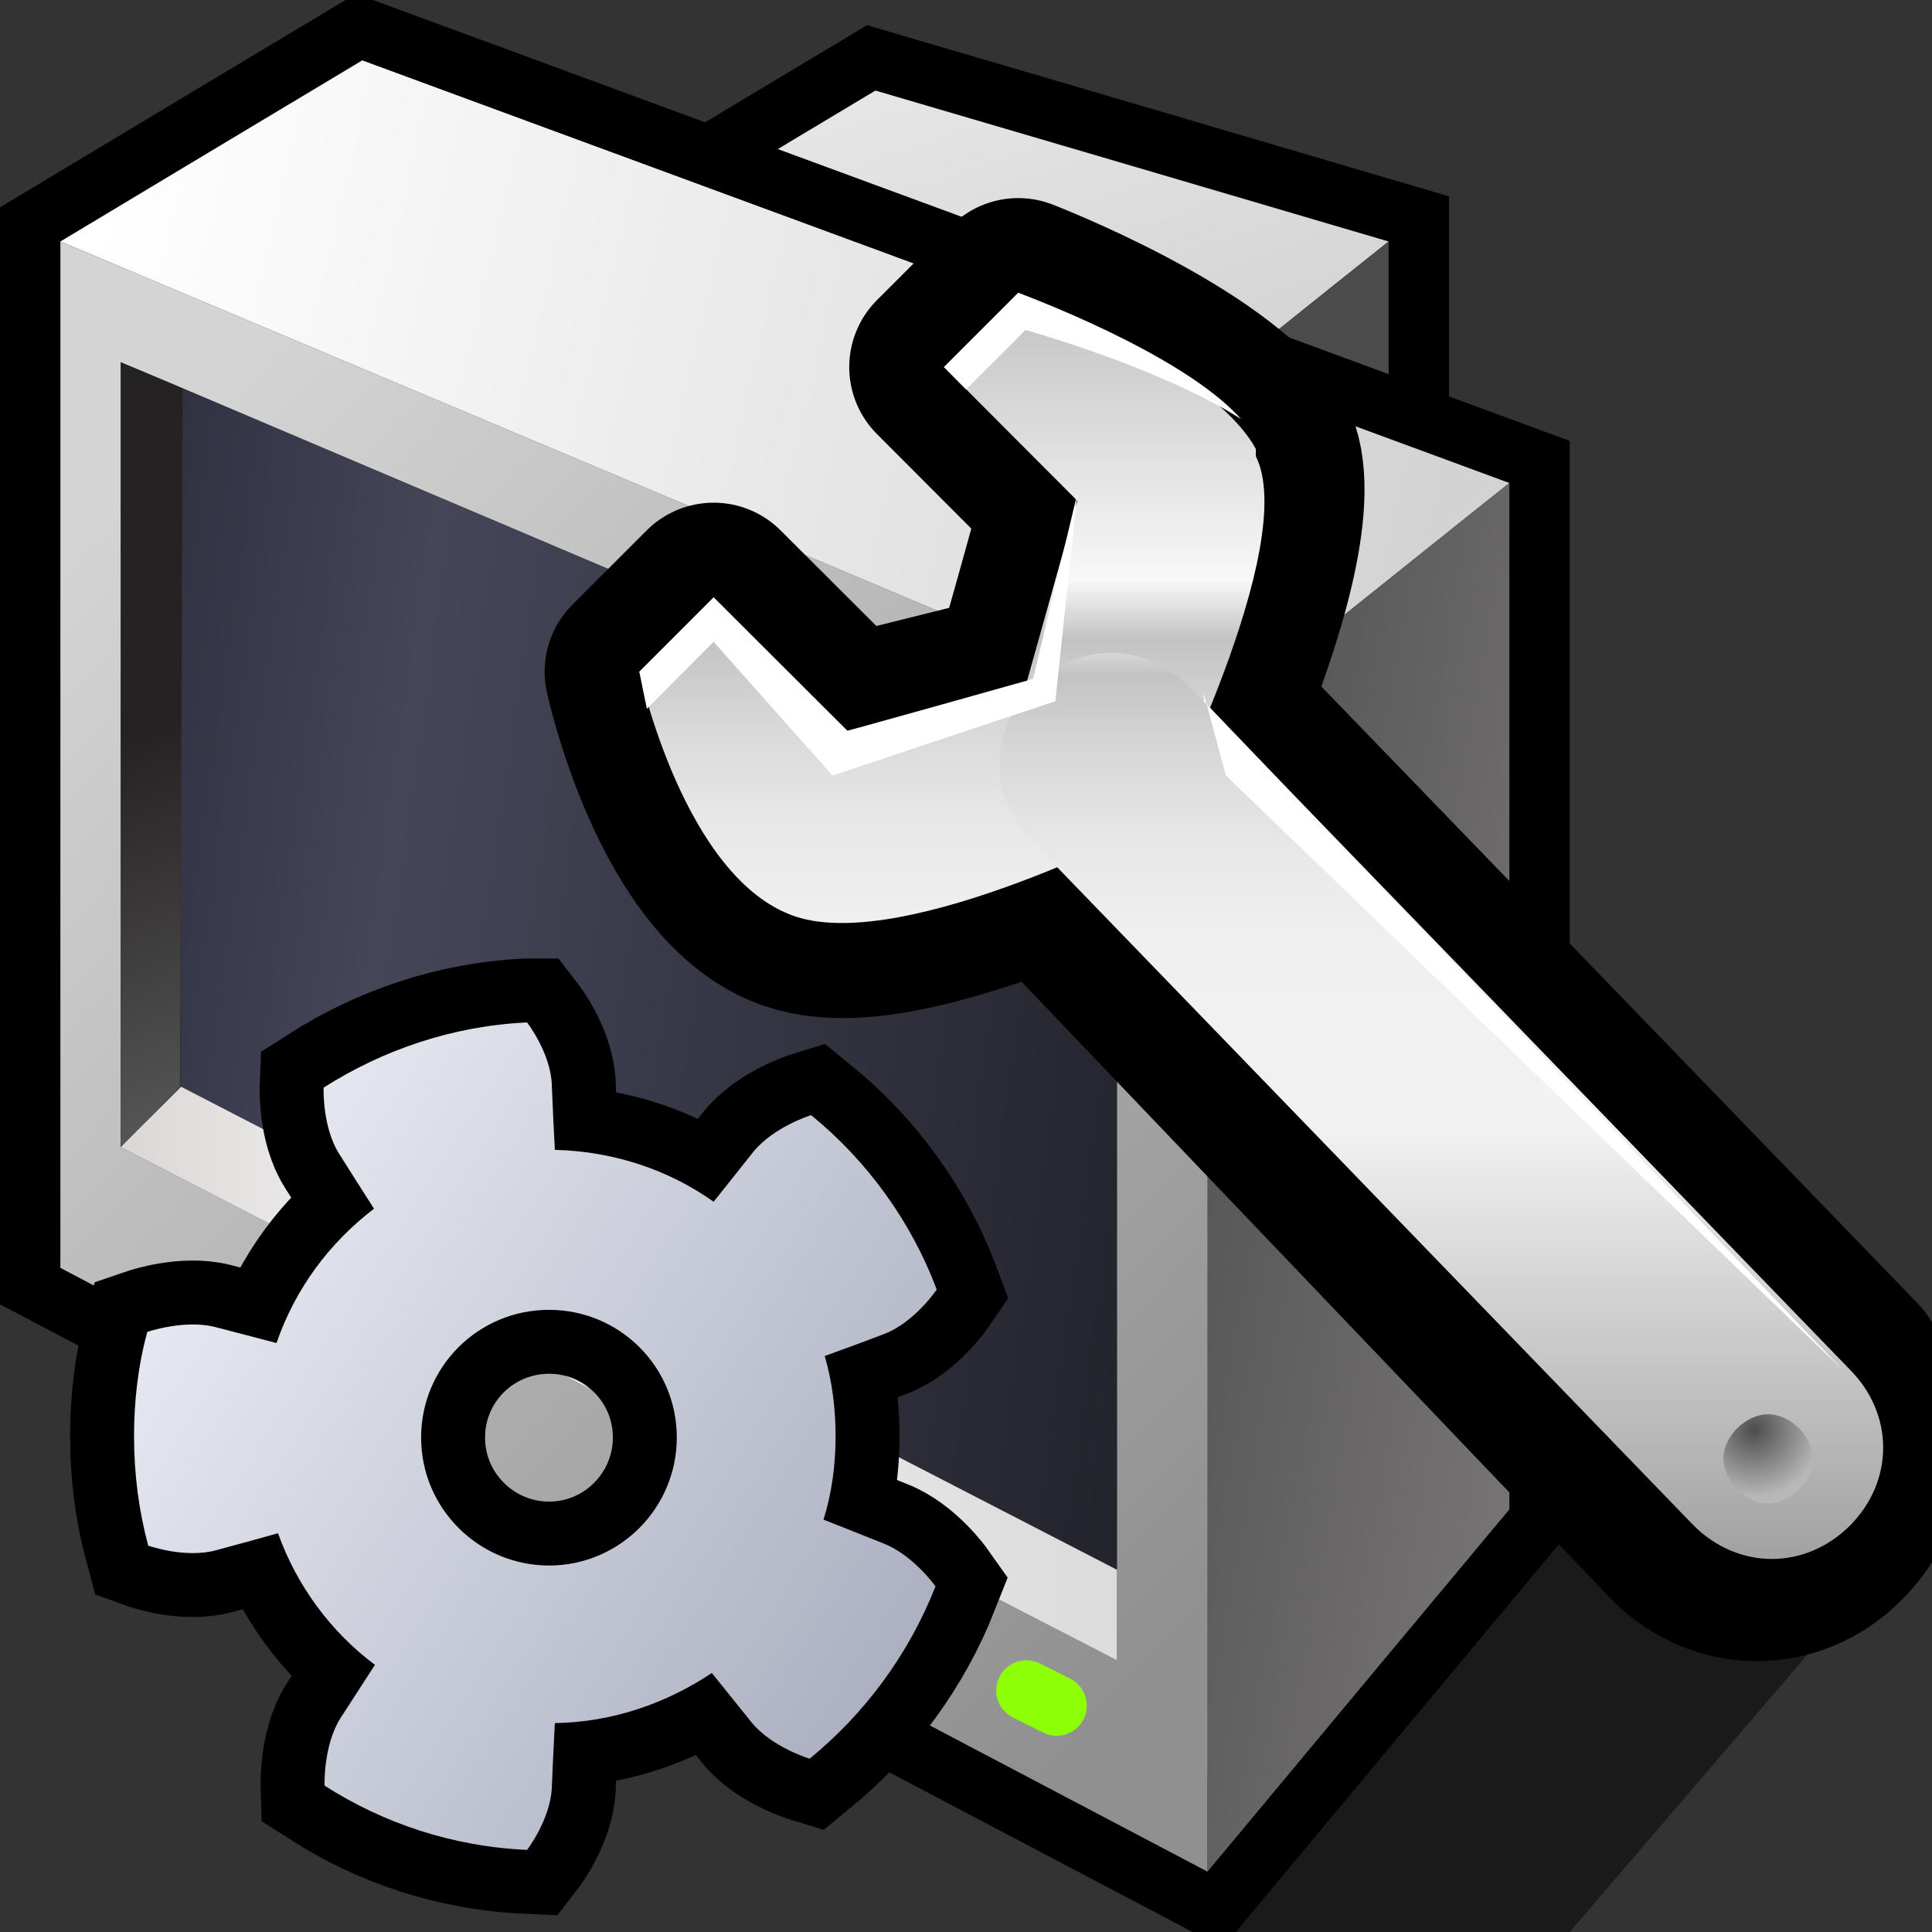 <?xml version="1.0" encoding="UTF-8" standalone="yes"?>
<svg version="1.1" width="64" height="64" color-interpolation="linearRGB"
     xmlns:svg="http://www.w3.org/2000/svg" xmlns="http://www.w3.org/2000/svg">
 <rect width="100%" height="100%" fill="#333333" stroke="none"/>
 <g>
  <path style="fill:#010101; fill-opacity:0.49"
        d="M40 64C44 64 48 64 52 64C56 59.33 60 54.66 64 50C61.99 48.99 59.99 47.99 57.99 46.99C58.65 46.32 59.33 45.66 60 45C56.66 43.33 53.33 41.66 50 40C46.66 48 43.33 56 40 64V64V64z"
  />
  <path style="fill:none; stroke:#010000; stroke-width:4"
        d="M24 6C25.66 5 27.33 4 29 3C34.66 4.66 40.33 6.33 46 8C46 10 46 12 46 14"
  />
  <linearGradient id="gradient0" gradientUnits="userSpaceOnUse" x1="122.91" y1="-32.33" x2="131.67" y2="-5.43">
   <stop offset="0.007" stop-color="#ececec"/>
   <stop offset="1" stop-color="#c3c3c3"/>
  </linearGradient>
  <path style="fill:url(#gradient0)"
        d="M24 6C25.66 5 27.33 4 29 3C34.66 4.66 40.33 6.33 46 8C44.33 9.33 42.66 10.66 41 12C35.33 10 29.66 8 24 6V6V6z"
  />
  <path style="fill:#4b4b4b"
        d="M41 12C42.66 10.66 44.33 9.33 46 8C46 10 46 12 46 14C44.33 13.33 42.66 12.66 41 12V12V12z"
  />
  <path style="fill:none; stroke:#010000; stroke-width:4"
        d="M2 8C2 19.33 2 30.66 2 42C14.66 48.66 27.33 55.33 40 62C43.33 58 46.66 54 50 50C50 38.66 50 27.33 50 16C37.33 11.33 24.66 6.66 12 2C8.66 4 5.33 6 2 8V8V8z"
  />
  <linearGradient id="gradient1" gradientUnits="userSpaceOnUse" x1="13.84" y1="-38.13" x2="58.34" y2="-27.7">
   <stop offset="0" stop-color="#ffffff"/>
   <stop offset="1" stop-color="#d3d3d3"/>
  </linearGradient>
  <path style="fill:url(#gradient1)"
        d="M2 8C14.66 13.33 27.33 18.66 40 24C43.33 21.33 46.66 18.66 50 16C37.33 11.33 24.66 6.66 12 2C8.66 4 5.33 6 2 8V8V8z"
  />
  <linearGradient id="gradient2" gradientUnits="userSpaceOnUse" x1="40.6" y1="-4.88" x2="77.76" y2="1.74">
   <stop offset="0" stop-color="#474747"/>
   <stop offset="1" stop-color="#a5a0a0"/>
  </linearGradient>
  <path style="fill:url(#gradient2)"
        d="M40 24C40 36.66 40 49.33 40 62C43.33 58 46.66 54 50 50C50 38.66 50 27.33 50 16C46.66 18.66 43.33 21.33 40 24V24V24z"
  />
  <linearGradient id="gradient3" gradientUnits="userSpaceOnUse" x1="11.3" y1="82.69" x2="-25.58" y2="46.62">
   <stop offset="0" stop-color="#909090"/>
   <stop offset="1" stop-color="#d4d4d4"/>
  </linearGradient>
  <path style="fill:url(#gradient3)"
        d="M37 26C37 35.66 37 45.33 37 55C26 49.33 15 43.66 4 38C4 29.33 4 20.66 4 12C15 16.66 26 21.33 37 26V26V26z
           M2 8C2 19.33 2 30.66 2 42C14.66 48.66 27.33 55.33 40 62C40 49.33 40 36.66 40 24C27.33 18.66 14.66 13.33 2 8V8V8z"
  />
  <linearGradient id="gradient4" gradientUnits="userSpaceOnUse" x1="6.95" y1="-50.95" x2="76.9" y2="-40.97">
   <stop offset="0" stop-color="#1d1e2c"/>
   <stop offset="0.242" stop-color="#454658"/>
   <stop offset="1" stop-color="#010101"/>
  </linearGradient>
  <path style="fill:url(#gradient4)"
        d="M37 26C37 34.66 37 43.33 37 52C26.66 46.66 16.33 41.33 6 36C6.01 28.28 6.03 20.57 6.05 12.86C16.36 17.24 26.68 21.62 37 26V26V26z"
  />
  <linearGradient id="gradient5" gradientUnits="userSpaceOnUse" x1="63.81" y1="3.46" x2="73.69" y2="31.53">
   <stop offset="0" stop-color="#242222"/>
   <stop offset="1" stop-color="#9a9a9a"/>
  </linearGradient>
  <path style="fill:url(#gradient5)"
        d="M5.96 36C5.31 36.67 4.65 37.33 4 38C4 29.33 4 20.66 4 12C4.68 12.28 5.36 12.57 6.05 12.86C6.02 20.58 5.99 28.29 5.96 36V36V36z"
  />
  <linearGradient id="gradient6" gradientUnits="userSpaceOnUse" x1="0.68" y1="-5.51" x2="39.3" y2="-5.51">
   <stop offset="0" stop-color="#d4cece"/>
   <stop offset="0.348" stop-color="#f3f3f3"/>
   <stop offset="1" stop-color="#d9d9d9"/>
  </linearGradient>
  <path style="fill:url(#gradient6)"
        d="M37 52C37 53 37 54 37 55C26 49.33 15 43.66 4 38C4.66 37.33 5.33 36.67 6 36C16.33 41.34 26.66 46.66 37 52V52V52z"
  />
  <path style="fill:none; stroke:#8dff06; stroke-width:2; stroke-linecap:round"
        d="M34 56C34.33 56.16 34.66 56.33 35 56.5"
  />
  <linearGradient id="gradient7" gradientUnits="userSpaceOnUse" x1="41.18" y1="-8.65" x2="41.18" y2="51.87">
   <stop offset="0" stop-color="#b8b8b8"/>
   <stop offset="0.253" stop-color="#e9e9e9"/>
   <stop offset="0.298" stop-color="#909090"/>
   <stop offset="0.299" stop-color="#919191"/>
   <stop offset="0.346" stop-color="#aaaaaa"/>
   <stop offset="0.397" stop-color="#bebebe"/>
   <stop offset="0.456" stop-color="#cccccc"/>
   <stop offset="0.529" stop-color="#d4d4d4"/>
   <stop offset="0.657" stop-color="#d6d6d6"/>
   <stop offset="1" stop-color="#a2a2a2"/>
  </linearGradient>
  <path style="fill:url(#gradient7)"
        d="M61.28 45.37C54.22 38.07 47.17 30.77 40.12 23.48C41.35 20.52 42.58 16.59 41.84 14.87C40.12 12.16 33.73 9.7 33.73 9.7C32.91 10.52 32.09 11.34 31.27 12.16C32.74 13.64 34.22 15.11 35.69 16.59C35.12 18.64 34.55 20.69 33.97 22.74C32 23.23 30.04 23.72 28.07 24.21C26.59 22.74 25.12 21.26 23.64 19.79C22.82 20.61 22 21.43 21.18 22.25C21.18 22.25 22.66 29.13 26.35 30.36C28.56 31.1 32 29.87 34.71 28.89C41.68 36.19 48.65 43.48 55.62 50.78C57.09 52.26 59.31 52.26 60.78 50.78C62.26 49.31 62.26 47.09 60.78 45.62C60.95 45.53 61.11 45.45 61.28 45.37V45.37z"
  />
  <path style="fill:none; stroke:#000000; stroke-width:6.276; stroke-linecap:round; stroke-linejoin:round"
        d="M61.28 45.37C54.22 38.07 47.17 30.77 40.12 23.48C41.35 20.52 42.58 16.59 41.84 14.87C40.12 12.16 33.73 9.7 33.73 9.7C32.91 10.52 32.09 11.34 31.27 12.16C32.74 13.64 34.22 15.11 35.69 16.59C35.12 18.64 34.55 20.69 33.97 22.74C32 23.23 30.04 23.72 28.07 24.21C26.59 22.74 25.12 21.26 23.64 19.79C22.82 20.61 22 21.43 21.18 22.25C21.18 22.25 22.66 29.13 26.35 30.36C28.56 31.1 32 29.87 34.71 28.89C41.68 36.19 48.65 43.48 55.62 50.78C57.09 52.26 59.31 52.26 60.78 50.78C62.26 49.31 62.26 47.09 60.78 45.62C60.95 45.53 61.11 45.45 61.28 45.37V45.37z"
  />
  <linearGradient id="gradient8" gradientUnits="userSpaceOnUse" x1="31.43" y1="8.05" x2="31.43" y2="52.21">
   <stop offset="0" stop-color="#b8b8b8"/>
   <stop offset="0.253" stop-color="#f8f8f8"/>
   <stop offset="0.298" stop-color="#c2c2c2"/>
   <stop offset="0.307" stop-color="#c6c6c6"/>
   <stop offset="0.365" stop-color="#d9d9d9"/>
   <stop offset="0.431" stop-color="#e7e7e7"/>
   <stop offset="0.513" stop-color="#f0f0f0"/>
   <stop offset="0.657" stop-color="#f2f2f2"/>
   <stop offset="1" stop-color="#a2a2a2"/>
  </linearGradient>
  <path style="fill:url(#gradient8)"
        d="M41.6 14.87C40.12 12.16 33.73 9.7 33.73 9.7C32.91 10.52 32.09 11.34 31.27 12.16C32.74 13.64 34.22 15.11 35.69 16.59C35.12 18.64 34.55 20.69 33.97 22.74C32 23.23 30.04 23.72 28.07 24.21C26.59 22.74 25.12 21.26 23.64 19.79C22.82 20.61 22 21.43 21.18 22.25C21.18 22.25 22.66 29.13 26.35 30.36C30.04 31.59 38.4 27.17 38.4 27.17C38.4 27.17 43.07 18.06 41.6 15.11C41.6 15.03 41.6 14.95 41.6 14.87V14.87z"
  />
  <path style="fill:#787878"
        d="M36.19 24.71C44.3 33.23 52.42 41.76 60.54 50.29"
  />
  <linearGradient id="gradient9" gradientUnits="userSpaceOnUse" x1="47.62" y1="10.01" x2="47.62" y2="51.51">
   <stop offset="0" stop-color="#b8b8b8"/>
   <stop offset="0.253" stop-color="#f8f8f8"/>
   <stop offset="0.298" stop-color="#c2c2c2"/>
   <stop offset="0.307" stop-color="#c6c6c6"/>
   <stop offset="0.365" stop-color="#d9d9d9"/>
   <stop offset="0.431" stop-color="#e7e7e7"/>
   <stop offset="0.513" stop-color="#f0f0f0"/>
   <stop offset="0.657" stop-color="#f2f2f2"/>
   <stop offset="1" stop-color="#a2a2a2"/>
  </linearGradient>
  <path style="fill:url(#gradient9)"
        d="M34.22 22.74C32.74 24.21 32.74 26.43 34.22 27.9C41.52 35.45 48.81 42.99 56.11 50.54C57.59 52.01 59.8 52.01 61.28 50.54C62.75 49.06 62.75 46.85 61.28 45.37C53.98 37.83 46.68 30.28 39.38 22.74C37.91 21.26 35.69 21.26 34.22 22.74V22.74V22.74z"
  />
  <path style="fill:#ffffff"
        d="M32 12.9C31.76 12.65 31.51 12.41 31.27 12.16C32.09 11.34 32.91 10.52 33.73 9.7C33.73 9.7 39.14 11.67 41.11 13.88C38.4 12.16 33.97 10.93 33.97 10.93C33.32 11.59 32.66 12.24 32 12.9V12.9V12.9z"
  />
  <path style="fill:#ffffff"
        d="M21.18 22.25C22 21.43 22.82 20.61 23.64 19.79C25.12 21.26 26.59 22.74 28.07 24.21C30.12 23.64 32.17 23.07 34.22 22.49C34.71 20.44 35.2 18.39 35.69 16.34C35.45 18.64 35.2 20.93 34.96 23.23C32.5 24.05 30.04 24.87 27.58 25.69C26.26 24.21 24.95 22.74 23.64 21.26C22.9 22 22.16 22.74 21.43 23.48C21.34 23.07 21.26 22.66 21.18 22.25V22.25V22.25z"
  />
  <path style="fill:#ffffff"
        d="M39.88 23.23C46.93 30.61 53.98 37.99 61.03 45.37C54.22 38.81 47.42 32.25 40.61 25.69C40.37 24.79 40.12 23.89 39.88 22.98C39.88 23.07 39.88 23.15 39.88 23.23V23.23z"
  />
  <radialGradient id="gradient10" gradientUnits="userSpaceOnUse" cx="0" cy="0" r="64" gradientTransform="matrix(0,0.035,-0.035,0,58.107,47.358)">
   <stop offset="0" stop-color="#4d4d4d"/>
   <stop offset="1" stop-color="#b8b8b8"/>
  </radialGradient>
  <path style="fill:url(#gradient10)"
        d="M60.05 48.32C60.05 49.06 59.31 49.8 58.57 49.8C57.83 49.8 57.09 49.06 57.09 48.32C57.09 47.58 57.83 46.85 58.57 46.85C59.31 46.85 60.05 47.58 60.05 48.32V48.32V48.32z"
  />
  <path style="fill:none; stroke:#000000; stroke-width:4.236"
        d="M22.42 47.62C22.42 49.95 20.53 51.86 18.19 51.86C15.86 51.86 13.95 49.97 13.95 47.62C13.95 45.28 15.84 43.39 18.19 43.39C20.52 43.39 22.42 45.27 22.42 47.62V47.62V47.62z
           M17.44 33.87C14.98 33.99 12.68 34.78 10.72 36.03C10.72 36.03 10.67 37.34 11.24 38.23C11.62 38.84 12.01 39.44 12.39 40.04C10.91 41.17 9.78 42.69 9.16 44.49C8.49 44.31 7.81 44.14 7.13 43.96C6.11 43.7 4.88 44.12 4.88 44.12C4.58 45.21 4.44 46.39 4.44 47.57C4.44 48.84 4.6 50.05 4.91 51.2C4.91 51.2 6.14 51.64 7.17 51.35C7.85 51.17 8.53 50.98 9.21 50.79C9.83 52.53 10.96 54.06 12.42 55.15C12.03 55.75 11.65 56.34 11.27 56.93C10.71 57.82 10.75 59.15 10.75 59.15C12.7 60.4 14.99 61.17 17.46 61.28C17.46 61.28 18.23 60.28 18.28 59.22C18.31 58.51 18.34 57.79 18.38 57.08C20.3 57.05 22.08 56.42 23.58 55.42C24.02 55.97 24.46 56.51 24.9 57.06C25.57 57.88 26.82 58.26 26.82 58.26C28.65 56.76 30.1 54.81 30.99 52.55C30.99 52.55 30.26 51.52 29.27 51.13C28.61 50.87 27.95 50.6 27.28 50.34C27.55 49.48 27.68 48.54 27.68 47.59C27.68 46.66 27.57 45.78 27.32 44.92C27.98 44.68 28.64 44.44 29.29 44.19C30.29 43.81 31.03 42.72 31.03 42.72C30.18 40.45 28.72 38.45 26.87 36.94C26.87 36.94 25.64 37.32 24.96 38.15C24.52 38.7 24.08 39.26 23.64 39.81C22.16 38.76 20.35 38.14 18.38 38.09C18.34 37.38 18.31 36.66 18.28 35.95C18.25 34.89 17.46 33.87 17.46 33.87C17.45 33.87 17.45 33.87 17.44 33.87C17.44 33.87 17.44 33.87 17.44 33.87V33.87z"
  />
  <linearGradient id="gradient11" gradientUnits="userSpaceOnUse" x1="25.56" y1="-3.2" x2="62.84" y2="20.71">
   <stop offset="0" stop-color="#f7f9ff"/>
   <stop offset="1" stop-color="#989db0"/>
  </linearGradient>
  <path style="fill:url(#gradient11)"
        d="M22.42 47.62C22.42 49.95 20.53 51.86 18.19 51.86C15.86 51.86 13.95 49.97 13.95 47.62C13.95 45.28 15.84 43.39 18.19 43.39C20.52 43.39 22.42 45.27 22.42 47.62V47.62V47.62z
           M17.44 33.87C14.98 33.99 12.68 34.78 10.72 36.03C10.72 36.03 10.67 37.34 11.24 38.23C11.62 38.84 12.01 39.44 12.39 40.04C10.91 41.17 9.78 42.69 9.16 44.49C8.49 44.31 7.81 44.14 7.13 43.96C6.11 43.7 4.88 44.12 4.88 44.12C4.58 45.21 4.44 46.39 4.44 47.57C4.44 48.84 4.6 50.05 4.91 51.2C4.91 51.2 6.14 51.64 7.17 51.35C7.85 51.17 8.53 50.98 9.21 50.79C9.83 52.53 10.96 54.06 12.42 55.15C12.03 55.75 11.65 56.34 11.27 56.93C10.71 57.82 10.75 59.15 10.75 59.15C12.7 60.4 14.99 61.17 17.46 61.28C17.46 61.28 18.23 60.28 18.28 59.22C18.31 58.51 18.34 57.79 18.38 57.08C20.3 57.05 22.08 56.42 23.58 55.42C24.02 55.97 24.46 56.51 24.9 57.06C25.57 57.88 26.82 58.26 26.82 58.26C28.65 56.76 30.1 54.81 30.99 52.55C30.99 52.55 30.26 51.52 29.27 51.13C28.61 50.87 27.95 50.6 27.28 50.34C27.55 49.48 27.68 48.54 27.68 47.59C27.68 46.66 27.57 45.78 27.32 44.92C27.98 44.68 28.64 44.44 29.29 44.19C30.29 43.81 31.03 42.72 31.03 42.72C30.18 40.45 28.72 38.45 26.87 36.94C26.87 36.94 25.64 37.32 24.96 38.15C24.52 38.7 24.08 39.26 23.64 39.81C22.16 38.76 20.35 38.14 18.38 38.09C18.34 37.38 18.31 36.66 18.28 35.95C18.25 34.89 17.46 33.87 17.46 33.87C17.45 33.87 17.45 33.87 17.44 33.87C17.44 33.87 17.44 33.87 17.44 33.87V33.87z"
  />
 </g>
</svg>
